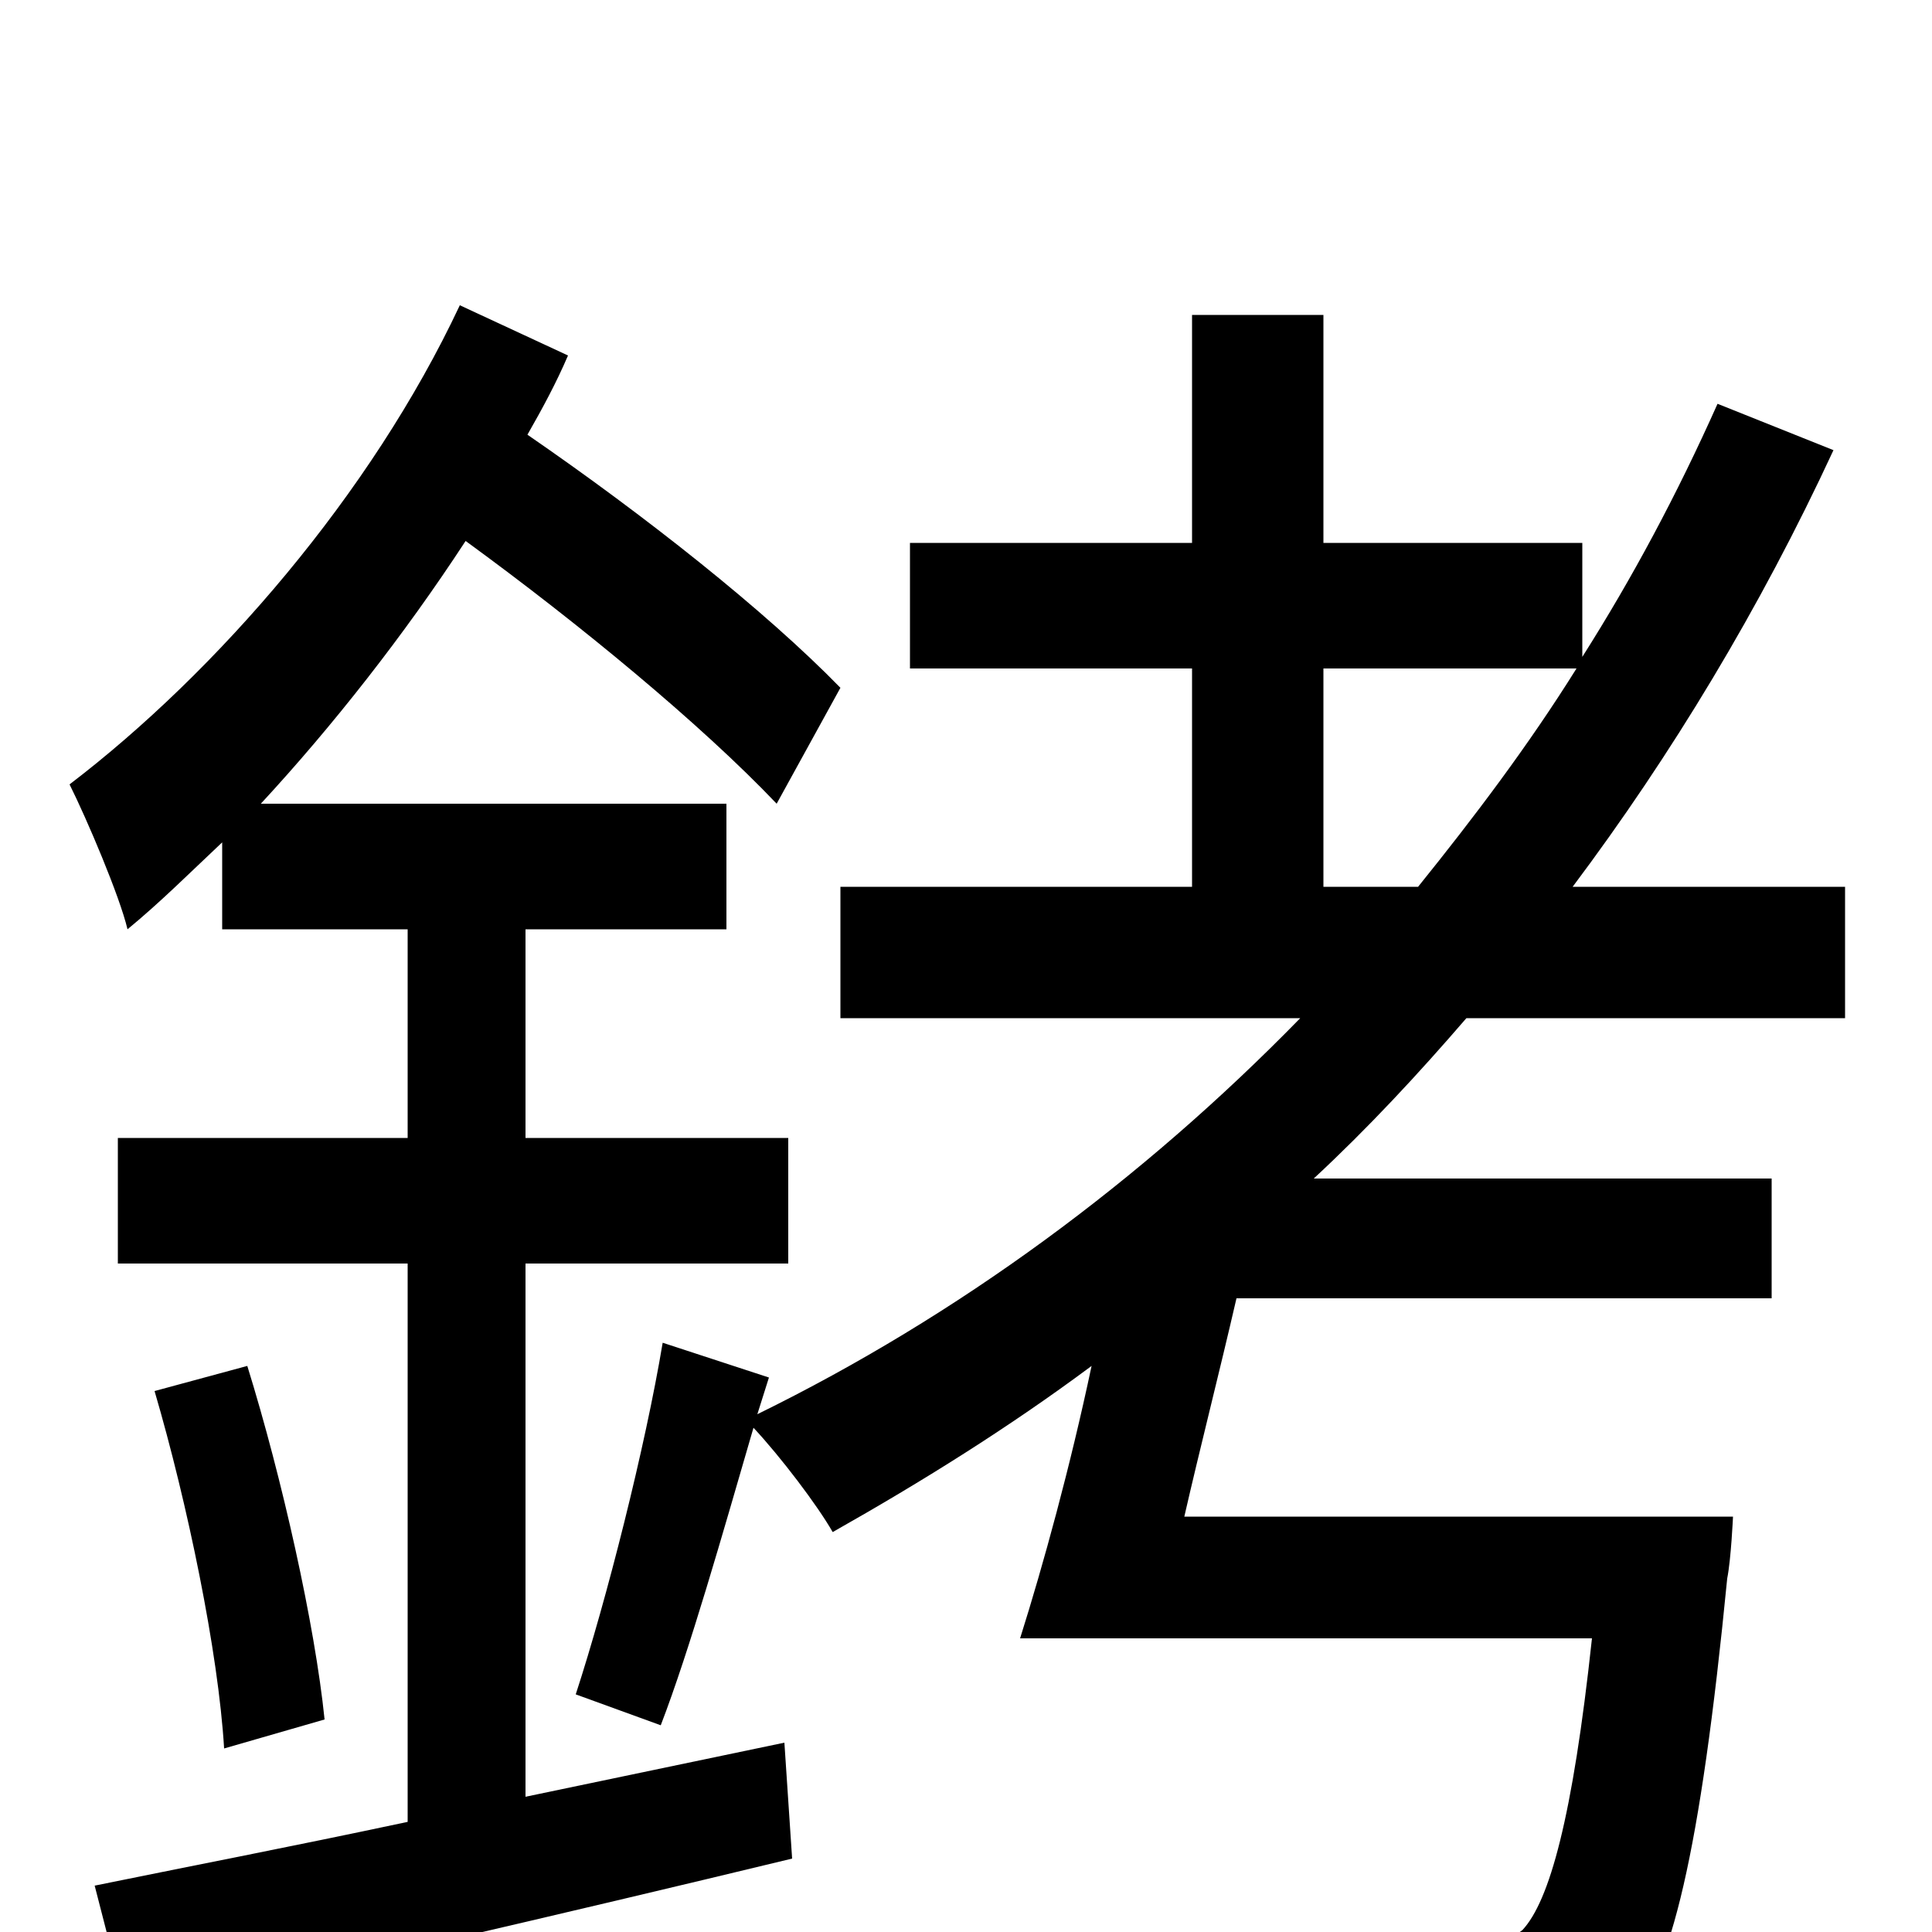 <svg xmlns="http://www.w3.org/2000/svg" viewBox="0 -1000 1000 1000">
	<path fill="#000000" d="M272 -70V-346H408V-411H272V-519H376V-584H135C172 -624 209 -671 241 -720C300 -677 363 -625 402 -584L435 -644C396 -684 334 -733 273 -775C281 -789 288 -802 294 -816L238 -842C192 -744 112 -652 36 -594C45 -576 62 -536 66 -519C83 -533 98 -548 115 -564V-519H211V-411H61V-346H211V-57C150 -44 93 -33 49 -24L66 42C160 21 290 -9 410 -38L406 -98ZM80 -280C97 -222 113 -145 116 -95L168 -110C163 -159 146 -235 128 -293ZM685 -541V-654H816C791 -614 763 -577 734 -541ZM955 -473V-541H814C865 -609 911 -685 949 -767L889 -791C868 -744 845 -701 819 -660V-719H685V-837H617V-719H471V-654H617V-541H435V-473H673C591 -389 496 -319 392 -268L398 -287L343 -305C334 -251 314 -172 298 -123L342 -107C357 -146 374 -206 390 -261C404 -246 423 -221 431 -207C477 -233 522 -261 565 -293C554 -241 540 -190 528 -152H824C814 -59 802 -16 788 -1C779 6 770 7 755 7C736 7 689 6 642 1C653 21 661 50 663 71C709 74 755 75 778 73C806 71 824 65 842 47C865 21 880 -40 894 -183C896 -193 897 -215 897 -215H613C621 -250 631 -289 640 -328H917V-390H680C708 -416 734 -444 759 -473Z"/>
</svg>